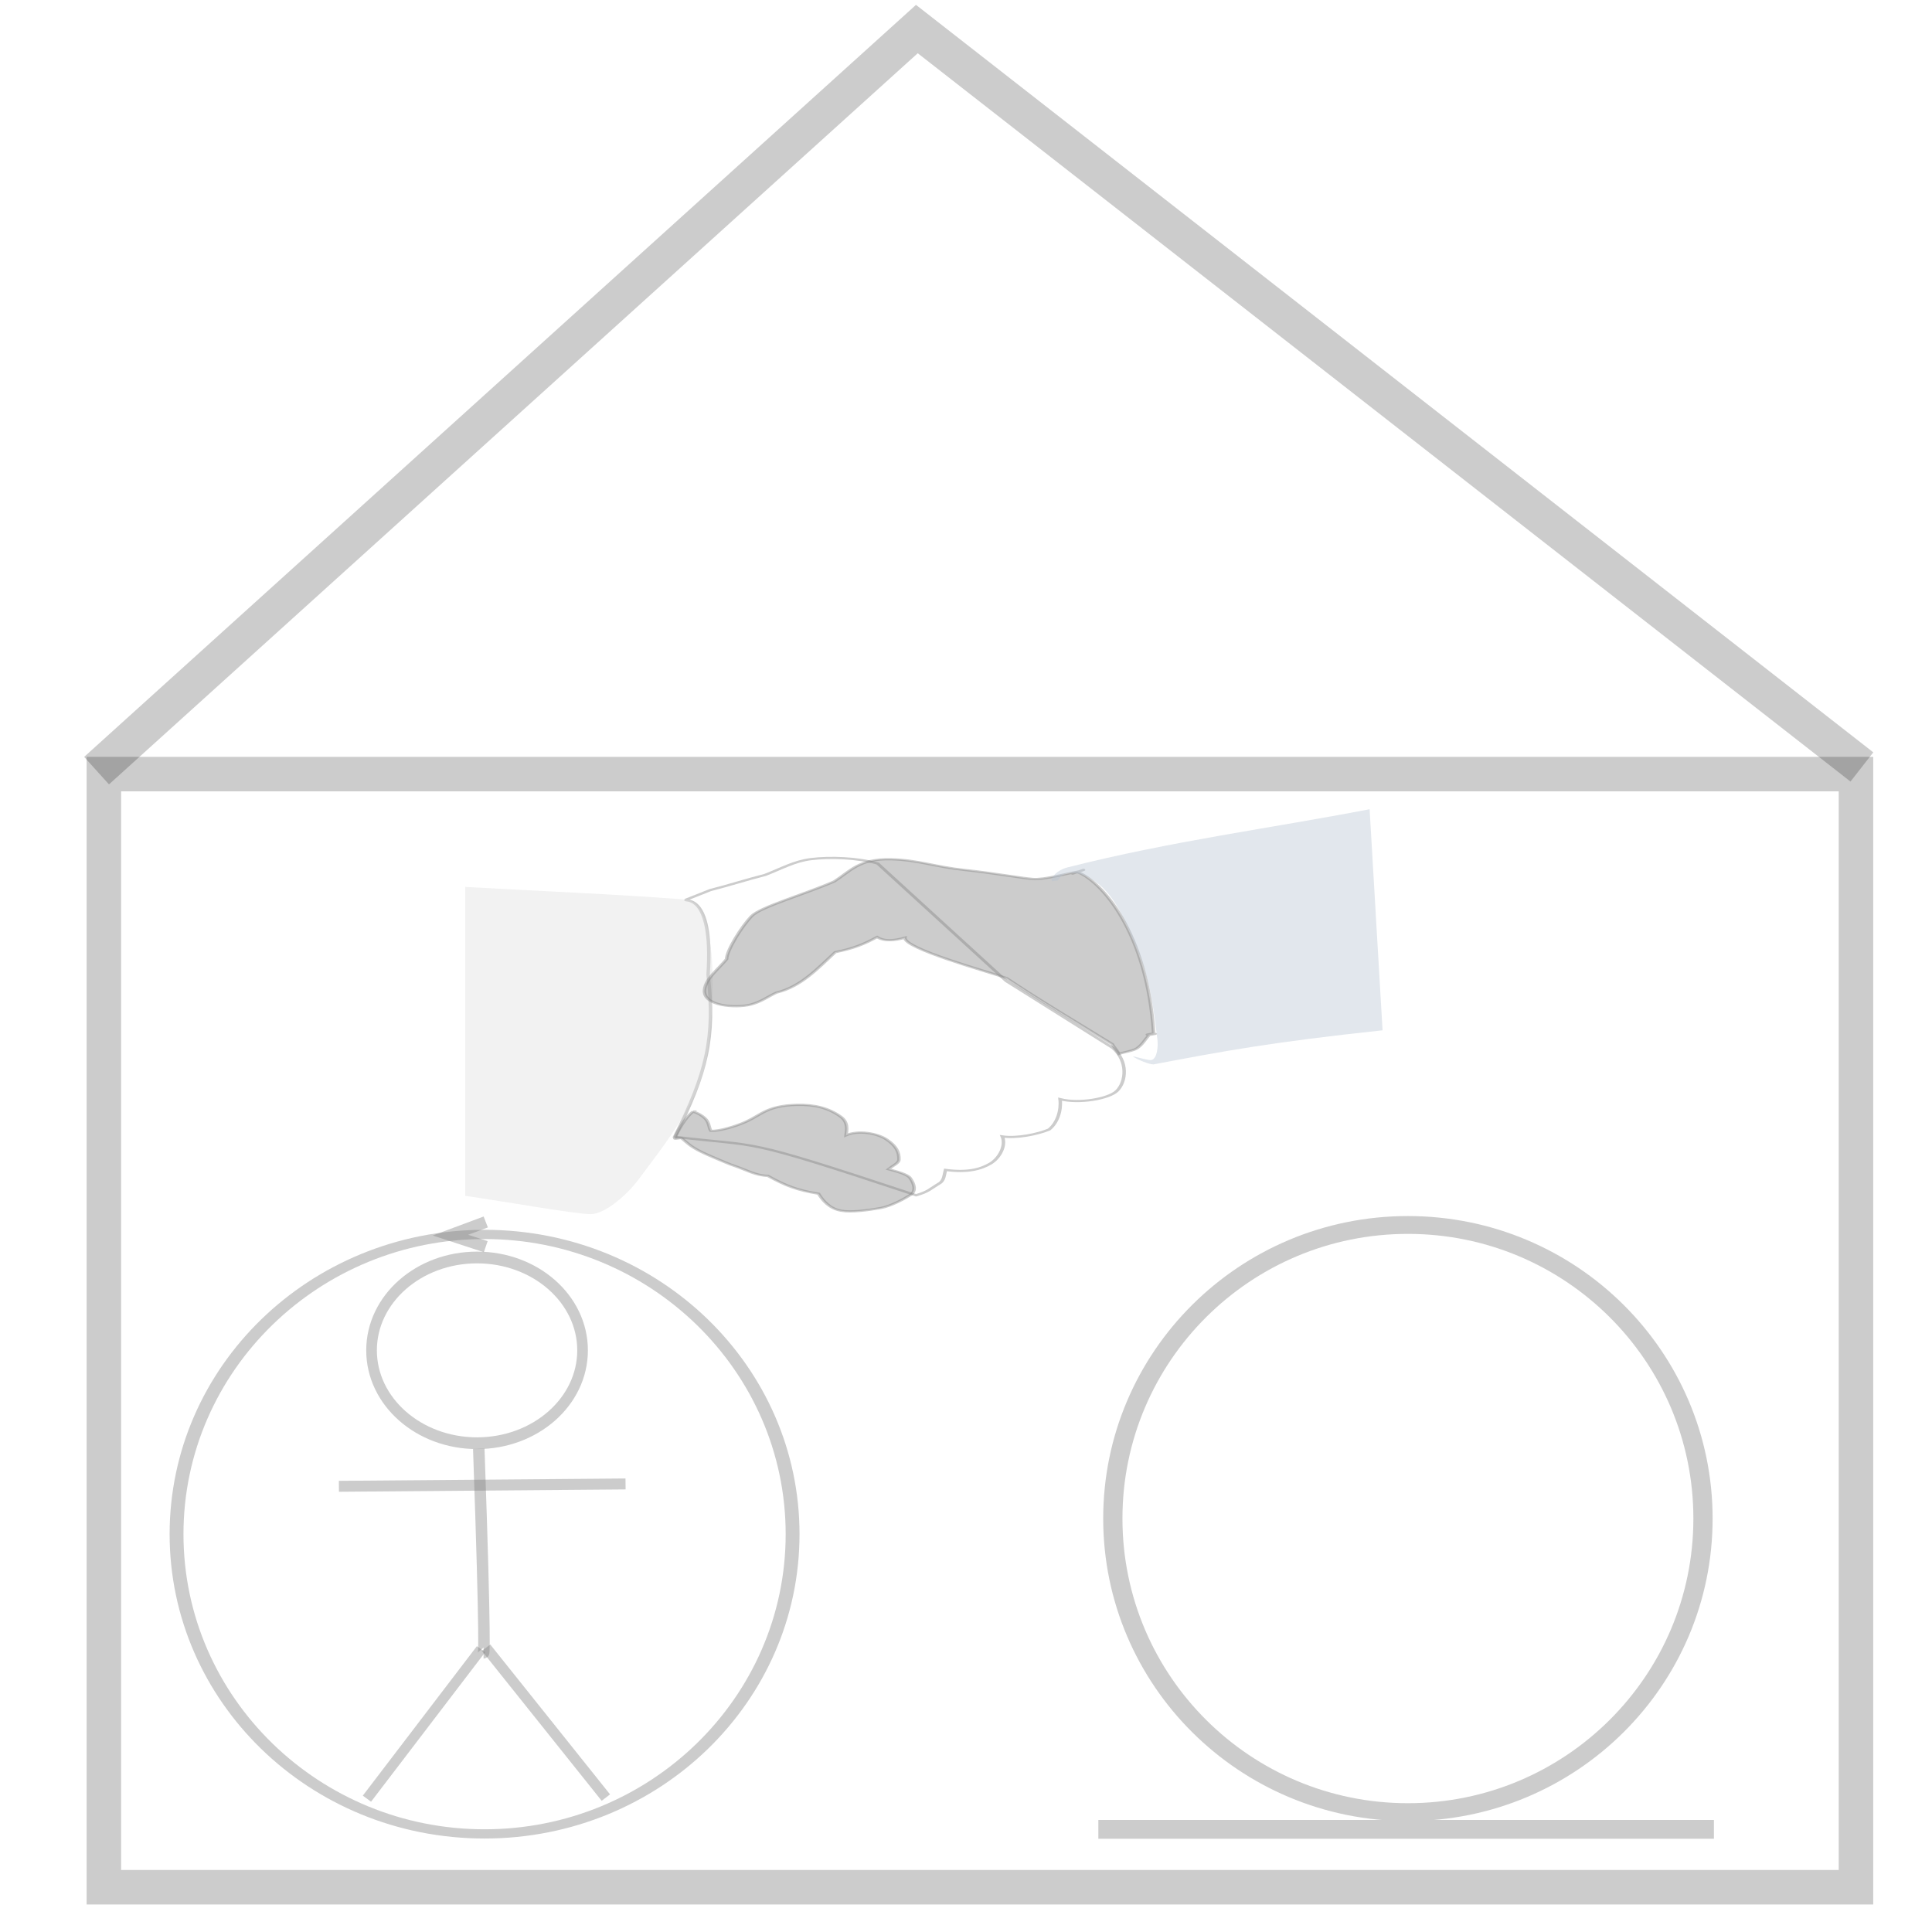 <?xml version="1.0" encoding="UTF-8" standalone="no"?>
<!-- Created with Inkscape (http://www.inkscape.org/) -->

<svg
   xmlns:osb="http://www.openswatchbook.org/uri/2009/osb"
   xmlns:dc="http://purl.org/dc/elements/1.1/"
   xmlns:cc="http://creativecommons.org/ns#"
   xmlns:rdf="http://www.w3.org/1999/02/22-rdf-syntax-ns#"
   xmlns:svg="http://www.w3.org/2000/svg"
   xmlns="http://www.w3.org/2000/svg"
   xmlns:sodipodi="http://sodipodi.sourceforge.net/DTD/sodipodi-0.dtd"
   xmlns:inkscape="http://www.inkscape.org/namespaces/inkscape"
   width="744.094"
   height="744"
   id="svg6938"
   version="1.1"
   inkscape:version="0.48.0 r9654"
   sodipodi:docname="BusinessComponent.svg"
   inkscape:export-filename="/home/ampie/Workspaces/opaeum/opaeum-papyrus-modeler/org.opaeum.papyrus.classdiagram/images/BusinessComponent.png"
   inkscape:export-xdpi="4.1799998"
   inkscape:export-ydpi="4.1799998">
  <defs
     id="defs6940">
    <linearGradient
       osb:paint="solid"
       id="linearGradient5777">
      <stop
         id="stop5779"
         offset="0"
         style="stop-color:#0000ff;stop-opacity:1;" />
    </linearGradient>
    <linearGradient
       osb:paint="solid"
       id="linearGradient5777-9">
      <stop
         id="stop5779-9"
         offset="0"
         style="stop-color:#0000ff;stop-opacity:1;" />
    </linearGradient>
    <linearGradient
       osb:paint="solid"
       id="linearGradient5777-5">
      <stop
         id="stop5779-0"
         offset="0"
         style="stop-color:#0000ff;stop-opacity:1;" />
    </linearGradient>
    <linearGradient
       id="linearGradient1541">
      <stop
         style="stop-color:#000;stop-opacity:1;"
         offset="0"
         id="stop1542" />
      <stop
         style="stop-color:#fff;stop-opacity:1;"
         offset="1"
         id="stop1543" />
    </linearGradient>
    <linearGradient
       id="linearGradient1546">
      <stop
         style="stop-color:#000;stop-opacity:1;"
         offset="0"
         id="stop1547" />
      <stop
         style="stop-color:#fff;stop-opacity:1;"
         offset="1"
         id="stop1548" />
    </linearGradient>
    <linearGradient
       id="linearGradient1549">
      <stop
         style="stop-color:#e1a547;stop-opacity:1;"
         offset="0"
         id="stop1550" />
      <stop
         style="stop-color:#cdb250;stop-opacity:1;"
         offset="0.5"
         id="stop1552" />
      <stop
         style="stop-color:#ffaaaa;stop-opacity:1;"
         offset="1"
         id="stop1551" />
    </linearGradient>
    <linearGradient
       osb:paint="solid"
       id="linearGradient5777-4">
      <stop
         id="stop5779-4"
         offset="0"
         style="stop-color:#0000ff;stop-opacity:1;" />
    </linearGradient>
    <linearGradient
       osb:paint="solid"
       id="linearGradient5777-1">
      <stop
         id="stop5779-8"
         offset="0"
         style="stop-color:#0000ff;stop-opacity:1;" />
    </linearGradient>
    <linearGradient
       osb:paint="solid"
       id="linearGradient5777-7">
      <stop
         id="stop5779-49"
         offset="0"
         style="stop-color:#0000ff;stop-opacity:1;" />
    </linearGradient>
  </defs>
  <sodipodi:namedview
     id="base"
     pagecolor="#ffffff"
     bordercolor="#666666"
     borderopacity="1.0"
     inkscape:pageopacity="0.0"
     inkscape:pageshadow="2"
     inkscape:zoom="0.7"
     inkscape:cx="197.30578"
     inkscape:cy="347.7017"
     inkscape:document-units="px"
     inkscape:current-layer="layer1"
     showgrid="false"
     inkscape:window-width="1600"
     inkscape:window-height="826"
     inkscape:window-x="0"
     inkscape:window-y="24"
     inkscape:window-maximized="1" />
  <g
     inkscape:label="Layer 1"
     inkscape:groupmode="layer"
     id="layer1"
     transform="translate(0,-308.362)">
    <rect
       style="opacity:0.2;fill:none;stroke:#000000;stroke-width:13.282;stroke-linejoin:miter;stroke-miterlimit:4;stroke-opacity:1;stroke-dasharray:none;stroke-dashoffset:0.4"
       id="rect7095"
       width="674.813"
       height="428.719"
       x="40"
       y="606.5"
       inkscape:export-filename="/home/ampie/Workspaces/opaeum/opaeum-papyrus-modeler/org.opaeum.papyrus.classdiagram/images/BusinessComponent.png"
       inkscape:export-xdpi="4.1900001"
       inkscape:export-ydpi="4.1900001" />
    <path
       style="opacity:0.2;fill:none;stroke:#000000;stroke-width:14.27;stroke-linecap:butt;stroke-linejoin:miter;stroke-miterlimit:4;stroke-opacity:1;stroke-dasharray:none"
       d="M 37.191,605.171 C 353.121,319.553 353.121,319.553 353.121,319.553 L 717.094,603.75"
       id="path7618"
       inkscape:connector-curvature="0" />
    <g
       transform="matrix(0.324,0,0,0.317,65.907,681.879)"
       id="layer1-1"
       inkscape:label="Layer 1"
       style="opacity:0.5">
      <path
         transform="matrix(0.934,0,0,1.053,22.091,264.288)"
         d="m 500,188.076 c 0,59.173 -60.122,107.143 -134.286,107.143 -74.164,0 -134.286,-47.969 -134.286,-107.143 0,-59.173 60.122,-107.143 134.286,-107.143 C 439.878,80.934 500,128.903 500,188.076 z"
         sodipodi:ry="107.14286"
         sodipodi:rx="134.28571"
         sodipodi:cy="188.07646"
         sodipodi:cx="365.71429"
         id="path5611"
         style="opacity:0.4;fill:none;stroke:#000000;stroke-width:13.541;stroke-linejoin:round;stroke-miterlimit:4;stroke-opacity:1;stroke-dasharray:none;stroke-dashoffset:0.4"
         sodipodi:type="arc" />
      <path
         inkscape:connector-curvature="0"
         id="path5615"
         d="m 374.372,823.591 c 142.399,182.114 142.399,182.114 142.399,182.114"
         style="opacity:0.4;fill:none;stroke:#000000;stroke-width:12.631;stroke-linecap:butt;stroke-linejoin:miter;stroke-miterlimit:4;stroke-opacity:1;stroke-dasharray:none" />
      <path
         inkscape:connector-curvature="0"
         id="path5617"
         d="M 199.451,627.505 C 540.171,624.648 540.171,624.648 540.171,624.648"
         style="opacity:0.4;fill:none;stroke:#000000;stroke-width:13.272;stroke-linecap:butt;stroke-linejoin:miter;stroke-miterlimit:4;stroke-opacity:1;stroke-dasharray:none" />
      <path
         inkscape:connector-curvature="0"
         id="path5621"
         d="m 365.714,581.943 c 8.571,248.278 5.714,248.278 5.714,248.278"
         style="opacity:0.4;fill:none;stroke:#000000;stroke-width:13.653;stroke-linecap:butt;stroke-linejoin:miter;stroke-miterlimit:4;stroke-opacity:1;stroke-dasharray:none" />
      <path
         inkscape:connector-curvature="0"
         id="path5623"
         d="M 232.76,1007.03 C 368.382,825.408 368.382,825.408 368.382,825.408"
         style="opacity:0.4;fill:none;stroke:#000000;stroke-width:12.266;stroke-linecap:butt;stroke-linejoin:miter;stroke-miterlimit:4;stroke-opacity:1;stroke-dasharray:none" />
      <path
         transform="matrix(1.237,0,0,0.843,-102.415,257.107)"
         d="m 680,508.362 c 0,238.587 -132.524,432 -296,432 -163.476,0 -296,-193.413 -296,-432 0,-238.587 132.524,-432 296,-432 163.476,0 296,193.413 296,432 z"
         sodipodi:ry="432"
         sodipodi:rx="296"
         sodipodi:cy="508.36218"
         sodipodi:cx="384"
         id="path6393"
         style="opacity:0.4;fill:none;stroke:#000000;stroke-width:13.303;stroke-linejoin:round;stroke-miterlimit:4;stroke-opacity:1;stroke-dasharray:none;stroke-dashoffset:0.4"
         sodipodi:type="arc" />
      <path
         inkscape:connector-curvature="0"
         id="path6936"
         d="m 374,306.362 c -42,16 -42,16 -42,16 l 42,14"
         style="opacity:0.4;fill:none;stroke:#000000;stroke-width:14.173;stroke-linecap:butt;stroke-linejoin:miter;stroke-miterlimit:4;stroke-opacity:1;stroke-dasharray:none" />
    </g>
    <g
       transform="matrix(0.377,0,0,0.239,184.93,614.239)"
       id="g14251"
       style="opacity:0.5">
      <path
         inkscape:connector-curvature="0"
         style="opacity:0.4;fill:none;stroke:#000000;stroke-width:3.543;stroke-linecap:butt;stroke-linejoin:miter;stroke-miterlimit:4;stroke-opacity:1;stroke-dasharray:none"
         sodipodi:nodetypes="ccccscccscccscsccc"
         id="path4929"
         d="m 232.858,290.869 c 6.054,-139.021 -27.049,-115.658 -22.147,-121.087 8.143,-5.09 16.287,-10.179 24.43,-15.269 18.662,-7.465 37.324,-16.965 55.986,-24.43 16.626,-10.179 29.938,-22.145 46.825,-25.448 19.363,-3.787 47.503,-2.375 68.201,7.125 43.771,63.112 87.542,126.223 131.313,189.335 36.306,35.967 72.612,71.934 108.918,107.9 15.608,21.037 13.749,54.429 4.072,69.219 -8.306,12.694 -38.681,21.037 -58.022,13.233 1.357,17.305 -2.375,37.663 -11.197,48.861 -11.876,7.804 -32.913,14.59 -47.843,11.197 4.072,14.59 -2.7,34.923 -12.215,43.771 -9.825,9.136 -23.412,14.93 -45.807,10.179 -1.357,7.465 -1.251,17.05 -6.231,21.675 -9.271,8.609 -10.96,13.408 -23.854,19.176 C 262.06,550.281 290.331,569.653 198.717,552.009 231.55,448.931 240.332,391.643 232.858,290.869 z" />
      <path
         inkscape:connector-curvature="0"
         style="opacity:0.4;fill:#000000;fill-opacity:1;fill-rule:evenodd;stroke:#000000;stroke-width:3.543;stroke-linecap:butt;stroke-linejoin:miter;stroke-miterlimit:4;stroke-opacity:1;stroke-dasharray:none"
         sodipodi:nodetypes="cscsssccsssscsscssscsc"
         id="path3686"
         d="m 217.616,511.433 c -7.498,8.212 -15.589,30.479 -18.714,43.187 -0.474,1.928 5.433,-1.421 7.198,0 6.153,8.416 9.053,13.085 18.714,20.874 4.793,3.864 9.966,7.363 15.115,10.797 7.086,4.724 14.091,9.674 21.593,13.676 10.492,5.596 19.81,14.505 32.39,15.115 18.827,16.369 29.78,22.929 51.824,28.791 4.588,11.652 11.381,24.001 23.033,27.352 10.616,3.053 28.439,-0.98 40.308,-4.319 10.813,-3.041 24.613,-15.222 30.231,-20.874 6.525,-6.564 4.186,-17.841 0,-27.352 -2.822,-6.412 -14.21,-10.863 -22.313,-14.396 4.483,-5.585 10.616,-9.587 10.797,-15.115 0.407,-12.466 -2.895,-22.293 -12.236,-32.39 -10.071,-10.887 -29.468,-15.627 -41.747,-7.198 0.763,-8.669 2.369,-21.134 -5.758,-30.231 -12.351,-13.825 -26.43,-19.422 -44.627,-18.714 -29.594,1.151 -35.932,15.513 -51.105,26.632 -10.663,7.814 -28.864,16.353 -36.709,15.115 -2.232,-5.72 -1.467,-14.11 -6.478,-20.874 -3.12,-4.212 -6.059,-7.143 -11.517,-10.077 z" />
      <path
         style="opacity:0.4;fill:#bcbcbc;fill-opacity:1;fill-rule:evenodd;stroke:#000000;stroke-width:1pt;stroke-linecap:butt;stroke-linejoin:miter;stroke-opacity:0"
         sodipodi:nodetypes="csssscc"
         id="path8038"
         d="m -15.269,149.423 c 74.987,6.786 150.257,11.307 224.962,20.359 34.809,4.217 30.441,173.502 21.376,257.536 -7.223,66.959 -41.056,134.061 -70.237,195.442 -10.179,21.411 -32.913,53.95 -47.843,53.95 -15.269,0 -85.506,-19.68 -128.259,-29.52 l 0,-497.767 z"
         inkscape:connector-curvature="0" />
      <path
         inkscape:connector-curvature="0"
         style="opacity:0.4;fill:#000000;fill-opacity:1;fill-rule:nonzero;stroke:#000000;stroke-width:3.543;stroke-linecap:butt;stroke-linejoin:miter;stroke-miterlimit:4;stroke-opacity:1;stroke-dasharray:none"
         sodipodi:nodetypes="cszscscsscccccccscccc"
         id="path919"
         d="m 611.815,124.499 c -12.215,3.054 -35.177,13.653 -47.442,12.04 -13.405,-1.762 -38.751,-9.305 -69.326,-14.444 -31.146,-5.235 -47.217,-16.093 -75.322,-17.235 -32.549,-1.323 -41.735,19.464 -58.022,35.751 -30.199,20.698 -75.404,40.966 -84.488,55.986 -9.848,16.283 -25.109,54.289 -25.448,69.219 -8.483,16.287 -21.442,31.452 -22.569,49.58 -1.647,26.499 32.134,29.732 46.999,23.71 10.885,-4.409 17.644,-12.894 26.466,-19.341 25.058,-9.479 42.198,-39.113 60.058,-65.147 18.57,-5.984 29.222,-12.688 42.753,-24.43 7.341,7.537 18.282,5.717 28.502,1.018 -1.38,17.397 83.615,54.228 103.829,65.147 35.504,37.365 70.288,69.692 107.951,106.337 1.357,4.072 5.594,11.742 6.951,15.814 5.429,-3.054 14.347,-4.769 18.446,-9.161 5.401,-5.787 8.143,-14.251 12.215,-21.376 20.359,-5.429 -15.714,2.962 4.645,-2.467 -6.415,-164.641 -54.289,-246.362 -77.979,-260.136 -17.305,9.501 19.086,-10.366 1.782,-0.865 z" />
      <path
         inkscape:connector-curvature="0"
         style="opacity:0.4;fill:#6e88a4;fill-opacity:1;fill-rule:evenodd;stroke:#000000;stroke-width:1pt;stroke-linecap:butt;stroke-linejoin:miter;stroke-opacity:0"
         sodipodi:nodetypes="ccccccssssscc"
         id="path9902"
         d="m 583.941,140.261 c -1.049,-6.025 5.1,-17.809 16.287,-22.394 C 707.357,75.134 805.849,55.434 908.66,24.218 l 13.233,356.275 c -112.951,19.042 -160.761,33.046 -234.123,54.968 -4.246,-0.092 -15.691,-7.023 -21.376,-13.233 6.447,2.036 16.533,7.074 19.341,6.108 6.035,-2.077 7.013,-22.337 6.108,-33.592 -3.845,-47.785 -7.379,-97.476 -20.359,-143.528 -11.79,-41.83 -22.885,-98.831 -53.95,-120.115 -4.496,-3.08 -12.187,-5.413 -17.305,-3.897 -4.043,1.198 -8.226,6.108 -10.179,12.04 l -6.108,1.018 z" />
    </g>
    <g
       id="layer1-11"
       inkscape:label="Layer 1"
       transform="matrix(0.328,0,0,0.338,419.458,664.85)"
       style="opacity:0.5">
      <g
         style="opacity:0.4"
         transform="matrix(1.524,0,0,1.501,-5.69,-521.835)"
         id="g3784">
        <path
           sodipodi:type="arc"
           style="fill:none;stroke:#000000;stroke-width:13.97;stroke-linejoin:round;stroke-miterlimit:4;stroke-opacity:1;stroke-dasharray:none;stroke-dashoffset:0"
           id="path2985"
           sodipodi:cx="348.57144"
           sodipodi:cy="296.64789"
           sodipodi:rx="214.28572"
           sodipodi:ry="230"
           d="m 562.857,296.648 c 0,127.025 -95.939,230 -214.286,230 -118.347,0 -214.286,-102.975 -214.286,-230 0,-127.025 95.939,-230 214.286,-230 118.347,0 214.286,102.975 214.286,230 z"
           transform="matrix(1.061,0,0,0.969,-120.464,510.334)" />
        <rect
           style="fill:#000000;fill-opacity:1;stroke:#0000ff;stroke-width:0;stroke-linejoin:round;stroke-miterlimit:4;stroke-opacity:1;stroke-dasharray:none;stroke-dashoffset:0.4"
           id="rect3757"
           width="474.286"
           height="14.276"
           x="10.857"
           y="1026.592" />
      </g>
    </g>
  </g>
</svg>
